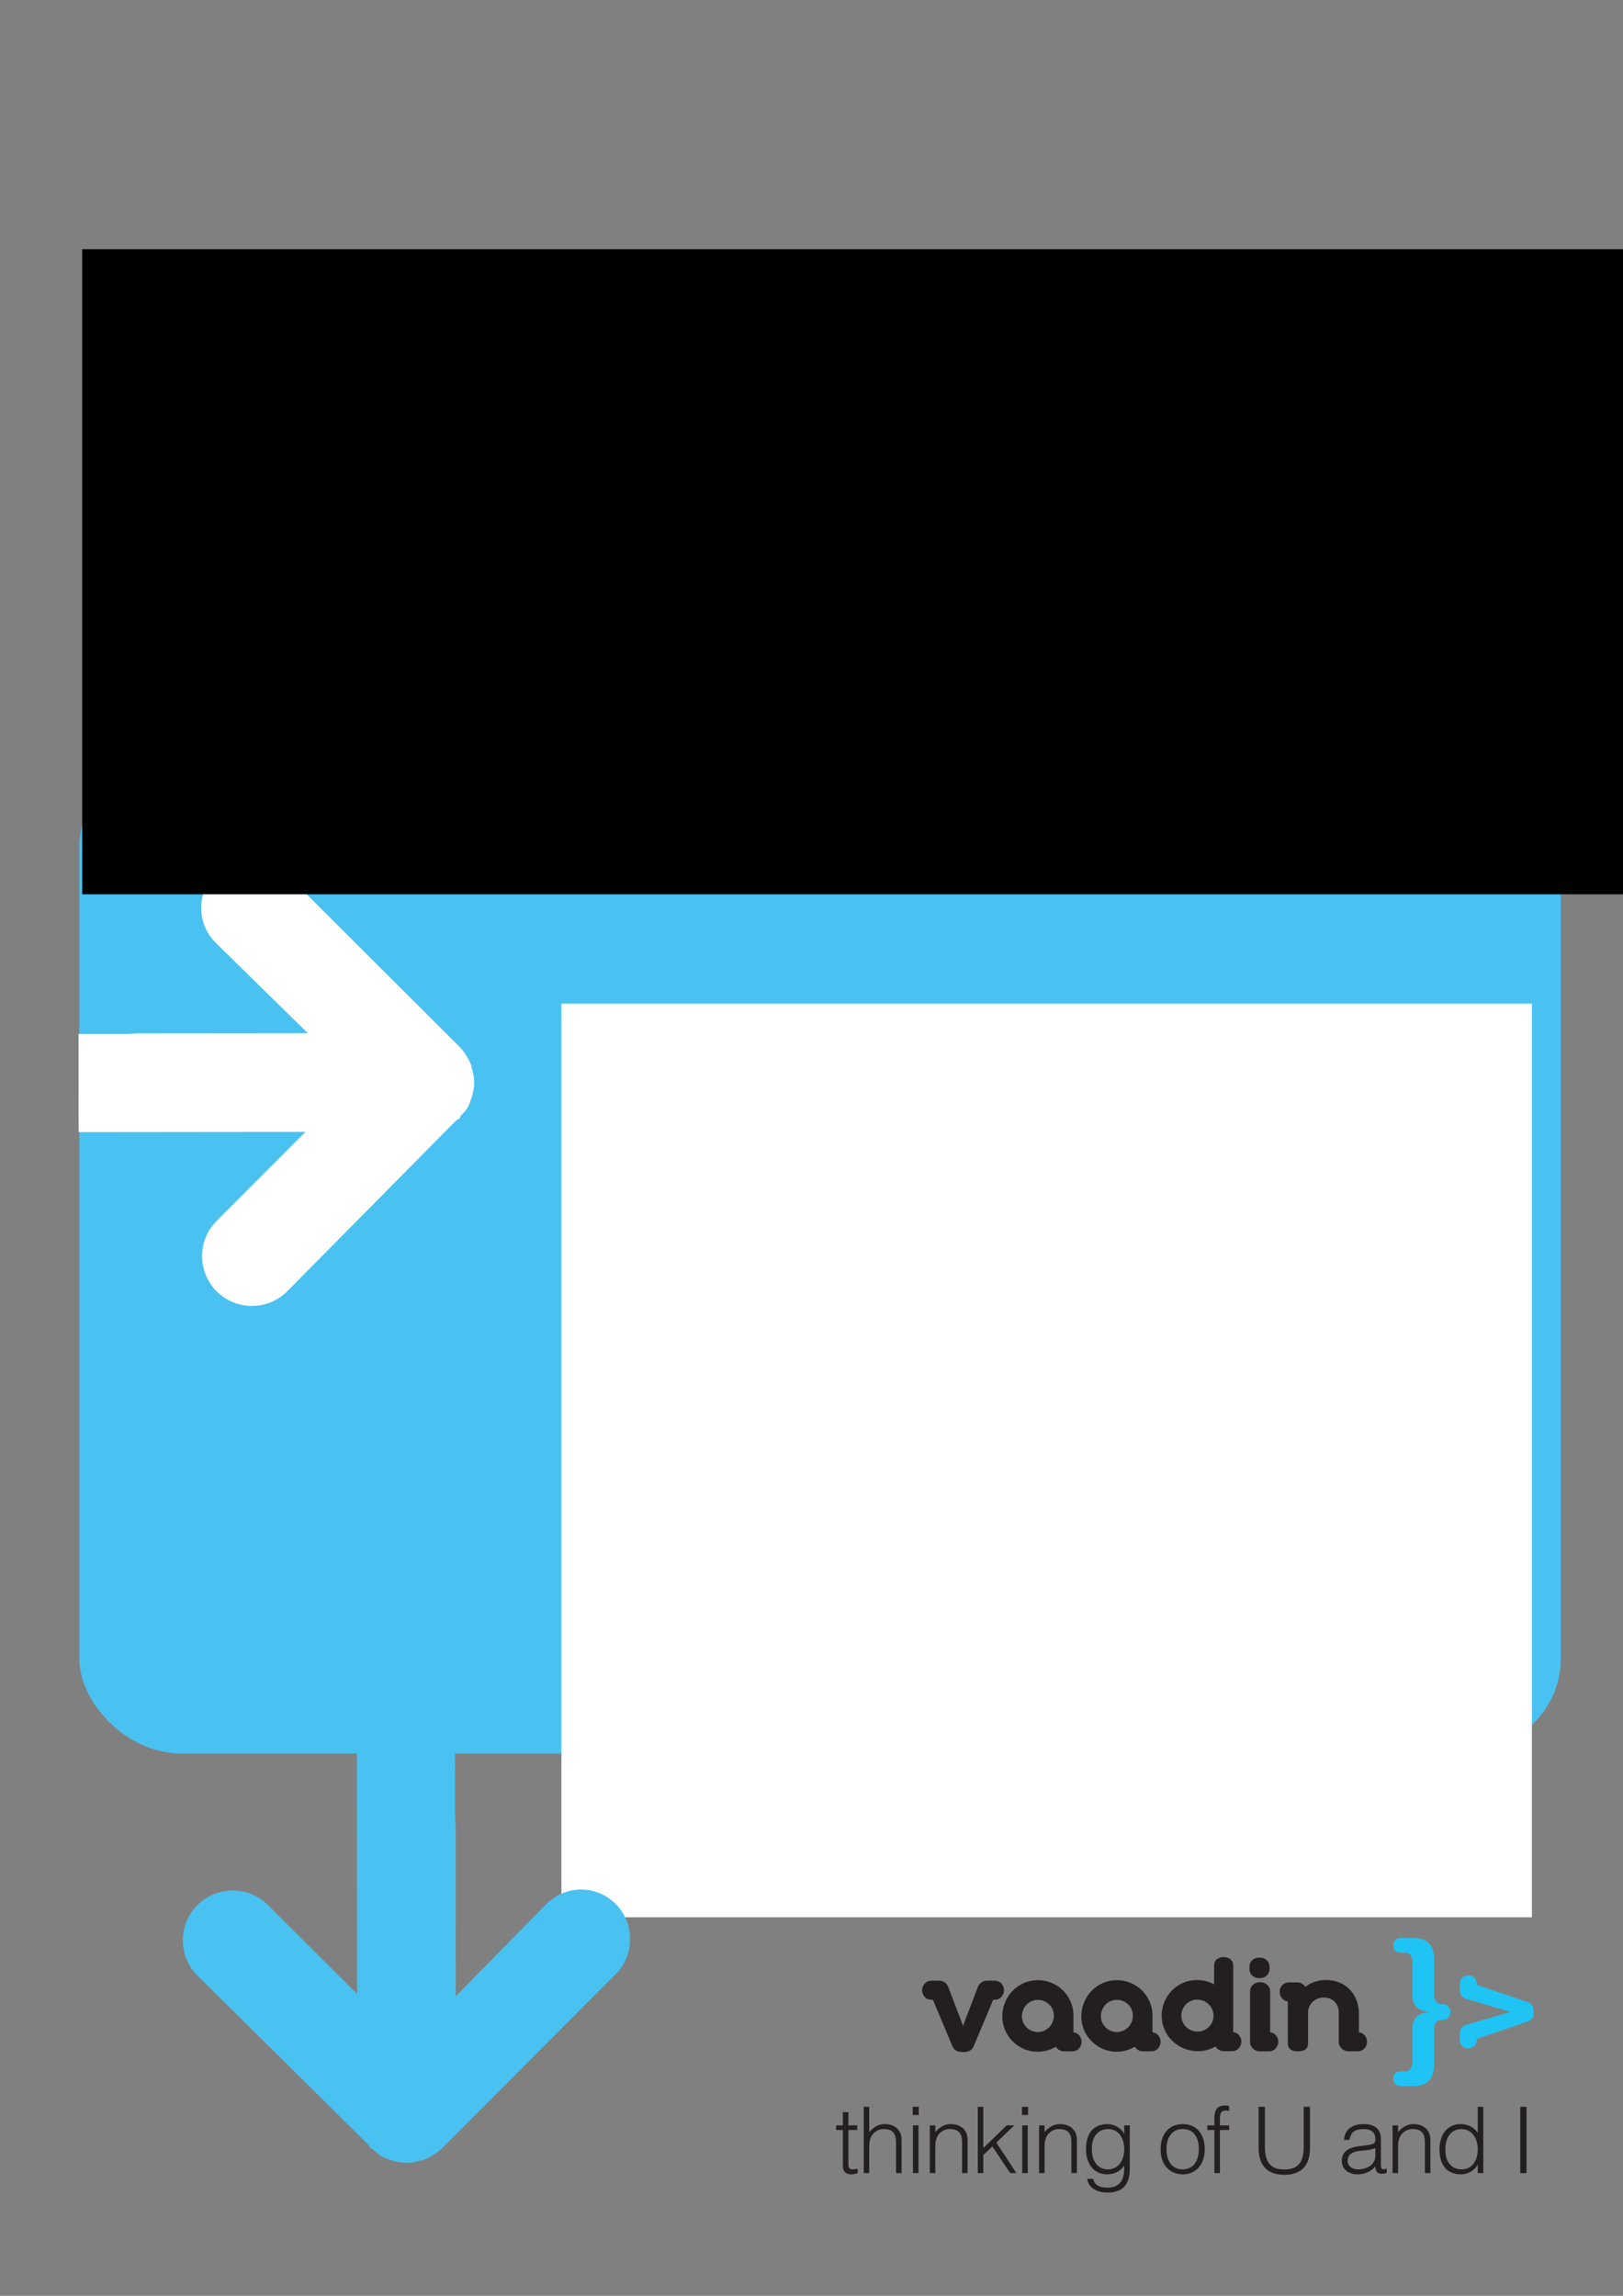 <?xml version="1.0" encoding="UTF-8" standalone="no"?>
<!-- Created with Inkscape (http://www.inkscape.org/) -->
<svg
   xmlns:dc="http://purl.org/dc/elements/1.1/"
   xmlns:cc="http://creativecommons.org/ns#"
   xmlns:rdf="http://www.w3.org/1999/02/22-rdf-syntax-ns#"
   xmlns:svg="http://www.w3.org/2000/svg"
   xmlns="http://www.w3.org/2000/svg"
   xmlns:sodipodi="http://sodipodi.sourceforge.net/DTD/sodipodi-0.dtd"
   xmlns:inkscape="http://www.inkscape.org/namespaces/inkscape"
   width="744.094"
   height="1052.362"
   id="svg2"
   sodipodi:version="0.32"
   inkscape:version="0.46"
   sodipodi:docname="take-a-book-portrait.svg"
   inkscape:output_extension="org.inkscape.output.svg.inkscape"
   version="1.0">
  <rect width="100%" height="100%" fill="#808080" stroke="none"/>
  <defs
     id="defs4">
    <marker
       id="marker44971"
       orient="auto"
       markerHeight="5.745"
       markerWidth="4.63">
      <g
         id="g18059"
         transform="matrix(0.5,0,0,0.5,-185.643,-257.197)">
        <path
           sodipodi:nodetypes="csccccccsccssssssssssssssccc"
           id="path18061"
           d="M 370,508.656 C 369.139,508.715 368.391,509.278 368.094,510.094 C 367.824,510.836 368.036,511.629 368.531,512.219 L 366.781,512.219 C 366.739,512.214 366.699,512.221 366.656,512.219 L 366.656,516.594 L 366.781,516.594 L 368.531,516.594 C 367.852,517.453 367.834,518.709 368.625,519.5 C 369.476,520.351 370.899,520.351 371.75,519.5 L 375.094,516.125 C 375.127,516.096 375.158,516.064 375.188,516.031 C 375.22,516.012 375.251,515.991 375.281,515.969 C 375.282,515.968 375.5,515.688 375.5,515.688 C 375.5,515.687 375.493,515.643 375.5,515.625 C 375.501,515.622 375.53,515.628 375.531,515.625 C 375.57,515.573 375.582,515.573 375.625,515.5 C 375.762,515.265 375.792,515.128 375.781,515.156 C 375.818,515.065 375.8,515.044 375.812,515 C 375.823,514.99 375.834,514.979 375.844,514.969 C 375.904,514.745 375.932,514.452 375.906,514.188 C 375.893,513.984 375.847,513.89 375.844,513.875 C 375.844,513.865 375.844,513.854 375.844,513.844 C 375.87,513.941 375.859,513.86 375.75,513.594 C 375.698,513.463 375.66,513.374 375.625,513.312 C 375.573,513.223 375.492,513.05 375.281,512.844 L 371.75,509.312 C 371.294,508.826 370.665,508.601 370,508.656 z"
           style="fill:#ffffff;fill-opacity:1;fill-rule:evenodd;stroke:none;stroke-width:2;stroke-linecap:round;stroke-linejoin:round;stroke-miterlimit:4;stroke-opacity:1" />
        <path
           sodipodi:nodetypes="cccscccsssssssscccsccc"
           id="path18063"
           d="M 366.656,515.406 L 371.281,515.406 L 369.469,517.219 C 369.072,517.616 369.072,518.259 369.469,518.656 C 369.866,519.053 370.509,519.053 370.906,518.656 L 374.344,515.188 L 374.438,515.125 C 374.443,515.119 374.432,515.1 374.438,515.094 C 374.493,515.037 374.553,514.977 374.594,514.906 C 374.622,514.857 374.637,514.802 374.656,514.75 C 374.669,514.719 374.678,514.688 374.688,514.656 C 374.719,514.54 374.73,514.431 374.719,514.312 C 374.715,514.255 374.701,514.213 374.688,514.156 C 374.677,514.116 374.672,514.071 374.656,514.031 C 374.64,513.99 374.616,513.945 374.594,513.906 C 374.548,513.828 374.5,513.749 374.438,513.688 L 370.906,510.156 C 370.697,509.933 370.398,509.818 370.094,509.844 C 369.699,509.871 369.354,510.128 369.219,510.5 C 369.084,510.872 369.183,511.288 369.469,511.562 L 371.344,513.406 L 366.656,513.406"
           style="fill:#d9d9cd;fill-opacity:1;fill-rule:evenodd;stroke:none;stroke-width:2;stroke-linecap:round;stroke-linejoin:round;stroke-miterlimit:4;stroke-dasharray:none;stroke-opacity:1" />
      </g>
    </marker>
    <inkscape:perspective
       sodipodi:type="inkscape:persp3d"
       inkscape:vp_x="0 : 526.18109 : 1"
       inkscape:vp_y="0 : 1000 : 0"
       inkscape:vp_z="744.09448 : 526.18109 : 1"
       inkscape:persp3d-origin="372.04724 : 350.78739 : 1"
       id="perspective10" />
  </defs>
  <sodipodi:namedview
     id="base"
     pagecolor="#ffffff"
     bordercolor="#666666"
     borderopacity="1.0"
     gridtolerance="10000"
     guidetolerance="10"
     objecttolerance="10"
     inkscape:pageopacity="0.0"
     inkscape:pageshadow="2"
     inkscape:zoom="0.7"
     inkscape:cx="477.47096"
     inkscape:cy="503.70465"
     inkscape:document-units="px"
     inkscape:current-layer="layer1"
     showgrid="false"
     inkscape:window-width="1680"
     inkscape:window-height="1026"
     inkscape:window-x="1280"
     inkscape:window-y="0" />
  <g
     inkscape:label="Layer 1"
     inkscape:groupmode="layer"
     id="layer1">
    <g
       transform="matrix(0.967,0,0,0.967,32.441,546.331)"
       id="g28366">
      <rect
         style="opacity:1;fill:#49c2f1;fill-opacity:1;fill-rule:nonzero;stroke:none;stroke-width:3;stroke-linecap:butt;stroke-linejoin:miter;marker:none;marker-start:none;marker-mid:none;marker-end:none;stroke-miterlimit:4;stroke-dasharray:none;stroke-dashoffset:0;stroke-opacity:1;visibility:visible;display:inline;overflow:visible;enable-background:accumulate"
         id="rect28346"
         width="702.329"
         height="474.315"
         x="4.087"
         y="-208.076"
         ry="44.684"
         rx="48.487" />
      <g
         id="g5925"
         transform="matrix(0.775,0,0,0.775,0.826,-76.448)">
        <g
           transform="matrix(30,-3.0198881e-2,3.0198881e-2,30,-11011.509,-15375.022)"
           id="g5931">
          <g
             id="g5977"
             transform="translate(-2.6843449e-4,0.267)"
             style="fill:#ffffff;fill-opacity:1">
            <path
               id="path3599"
               d="M 142.562,-6.438 L 40.688,-6.344 C 29.869,-6.485 19.812,-0.79 14.367,8.56 C 8.923,17.911 8.935,29.468 14.399,38.807 C 19.863,48.146 29.931,53.82 40.75,53.656 L 142.625,53.562 C 153.444,53.704 163.501,48.009 168.945,38.659 C 174.389,29.308 174.377,17.751 168.914,8.412 C 163.45,-0.927 153.381,-6.601 142.562,-6.438 L 142.562,-6.438 z"
               style="fill:#ffffff;fill-opacity:1;fill-rule:evenodd;stroke:none;stroke-width:60;stroke-linecap:round;stroke-linejoin:round;stroke-miterlimit:4;stroke-dasharray:none;stroke-opacity:1;display:inline"
               transform="matrix(3.3333316e-2,3.3554312e-5,-3.3554312e-5,3.3333316e-2,366.534,512.87)" />
            <path
               sodipodi:nodetypes="cccscccsssssssscccsccc"
               id="path5935"
               d="M 366.657,514.673 L 371.282,514.673 L 369.47,516.485 C 369.073,516.882 369.073,517.526 369.47,517.923 C 369.866,518.32 370.51,518.32 370.907,517.923 L 374.345,514.454 L 374.438,514.392 C 374.444,514.386 374.432,514.366 374.438,514.36 C 374.494,514.303 374.553,514.243 374.595,514.173 C 374.623,514.124 374.637,514.069 374.657,514.017 C 374.669,513.986 374.679,513.954 374.688,513.923 C 374.719,513.807 374.731,513.698 374.72,513.579 C 374.716,513.521 374.702,513.479 374.688,513.423 C 374.677,513.382 374.673,513.337 374.657,513.298 C 374.641,513.257 374.617,513.212 374.595,513.173 C 374.549,513.095 374.501,513.016 374.438,512.954 L 370.907,509.423 C 370.698,509.2 370.399,509.085 370.095,509.11 C 369.7,509.137 369.355,509.395 369.22,509.767 C 369.084,510.139 369.184,510.555 369.47,510.829 L 371.345,512.673 L 366.657,512.673"
               style="fill:#ffffff;fill-opacity:1;fill-rule:evenodd;stroke:none;stroke-width:2;stroke-linecap:round;stroke-linejoin:round;stroke-miterlimit:4;stroke-dasharray:none;stroke-opacity:1" />
          </g>
        </g>
      </g>
      <flowRoot
         xml:space="preserve"
         id="flowRoot2417"
         style="font-size:144px;font-style:normal;font-variant:normal;font-weight:bold;font-stretch:normal;text-align:start;line-height:100%;writing-mode:lr-tb;text-anchor:start;fill:#ffffff;fill-opacity:1;stroke:none;stroke-width:1px;stroke-linecap:butt;stroke-linejoin:miter;stroke-opacity:1;font-family:Helvetica Rounded LT Std;-inkscape-font-specification:Helvetica Rounded LT Std Bold"
         transform="matrix(1.077,0,0,1.077,164.914,-145.636)"><flowRegion
           id="flowRegion2419"><rect
             id="rect2421"
             width="427.229"
             height="402.139"
             x="62.857"
             y="52.362"
             style="font-size:144px;font-style:normal;font-variant:normal;font-weight:bold;font-stretch:normal;text-align:start;line-height:100%;writing-mode:lr-tb;text-anchor:start;fill:#ffffff;fill-opacity:1;font-family:Helvetica Rounded LT Std;-inkscape-font-specification:Helvetica Rounded LT Std Bold" /></flowRegion><flowPara
           id="flowPara2440">Free</flowPara><flowPara
           id="flowPara5402">Book!</flowPara></flowRoot>    </g>
    <flowRoot
       xml:space="preserve"
       id="flowRoot2383"
       style="font-size:56px;font-style:normal;font-variant:normal;font-weight:bold;font-stretch:normal;text-align:start;line-height:100%;writing-mode:lr-tb;text-anchor:start;fill:#000000;fill-opacity:1;stroke:none;stroke-width:1px;stroke-linecap:butt;stroke-linejoin:miter;stroke-opacity:1;font-family:Helvetica Rounded LT Std;-inkscape-font-specification:Helvetica Rounded LT Std Bold"
       transform="translate(-25.167,61.859)"><flowRegion
         id="flowRegion2385"><rect
           id="rect2387"
           width="907.143"
           height="295.714"
           x="62.857"
           y="52.362"
           style="font-size:56px;font-style:normal;font-variant:normal;font-weight:bold;font-stretch:normal;text-align:start;line-height:100%;writing-mode:lr-tb;text-anchor:start;font-family:Helvetica Rounded LT Std;-inkscape-font-specification:Helvetica Rounded LT Std Bold" /></flowRegion><flowPara
         id="flowPara2393">Rich Internet</flowPara><flowPara
         id="flowPara2395"
         style="font-size:60px">Applications</flowPara><flowPara
         id="flowPara2391"
         style="font-size:50px;font-style:normal;font-variant:normal;font-weight:300;font-stretch:normal;font-family:Helvetica LT Std;-inkscape-font-specification:Helvetica LT Std Light">with pure Java</flowPara></flowRoot>    <g
       id="g5987"
       transform="matrix(0.638,0,0,0.638,332.834,455.866)">
      <g
         transform="matrix(0.8,0,0,0.8,-65.954,305.317)"
         id="g2955">
        <g
           id="g37"
           transform="matrix(0,-3.529,-3.529,0,200.746,672.915)">
          <path
             d="M 0,0 C -0.094,0.375 -0.164,0.773 -0.164,1.148 C -0.164,2.319 0.351,2.366 1.546,2.366 L 9.861,2.366 L 9.861,0.094 L 11.032,0.094 L 11.032,2.366 L 14.405,2.366 L 14.405,3.772 L 11.032,3.772 L 11.032,5.481 L 9.861,5.481 L 9.861,3.772 L 0.984,3.772 C -0.82,3.772 -1.429,2.998 -1.429,1.616 C -1.429,0.937 -1.218,0.328 -1.148,0 L 0,0"
             style="fill:#231f20;fill-opacity:1;fill-rule:nonzero;stroke:none"
             id="path39" />
        </g>
        <g
           id="g41"
           transform="matrix(0,-3.529,-3.529,0,211.148,676.8)">
          <path
             d="M 0,0 L 6.535,0 C 7.378,0 8.057,-0.023 8.831,-0.304 C 10.072,-0.75 11.196,-1.944 11.196,-3.677 C 11.196,-5.926 10.095,-6.816 7.917,-6.816 L 0,-6.816 L 0,-8.221 L 7.941,-8.221 C 8.948,-8.221 9.861,-8.198 10.728,-7.612 C 11.993,-6.746 12.461,-5.387 12.461,-3.911 C 12.461,-2.225 11.641,-1.124 10.447,0 L 16.865,0 L 16.865,1.405 L 0,1.405 L 0,0"
             style="fill:#231f20;fill-opacity:1;fill-rule:nonzero;stroke:none"
             id="path43" />
        </g>
        <g
           id="g45"
           transform="matrix(0,-3.529,-3.529,0,255.357,676.8)">
          <path
             d="M 0,0 L 12.133,0 L 12.133,1.406 L 0,1.406 L 0,0 z M 14.78,-0.07 L 16.865,-0.07 L 16.865,1.476 L 14.78,1.476 L 14.78,-0.07 z"
             style="fill:#231f20;fill-opacity:1;fill-rule:evenodd;stroke:none"
             id="path47" />
        </g>
        <g
           id="g49"
           transform="matrix(0,-3.529,-3.529,0,270.473,653.738)">
          <path
             d="M 0,0 C 0.843,0 1.522,-0.023 2.295,-0.305 C 3.537,-0.75 4.661,-1.944 4.661,-3.677 C 4.661,-5.925 3.56,-6.816 1.382,-6.816 L -6.535,-6.816 L -6.535,-8.221 L 1.405,-8.221 C 2.413,-8.221 3.326,-8.198 4.192,-7.612 C 5.457,-6.745 5.926,-5.387 5.926,-3.912 C 5.926,-2.225 5.106,-1.124 3.912,0 L 5.598,0 L 5.598,1.405 L -6.535,1.405 L -6.535,0 L 0,0"
             style="fill:#231f20;fill-opacity:1;fill-rule:evenodd;stroke:none"
             id="path51" />
        </g>
        <g
           id="g53"
           transform="matrix(0,-3.529,-3.529,0,313.605,676.8)">
          <path
             d="M 0,0 L 4.591,0 L 6.769,-2.295 L 0,-6.84 L 0,-8.409 L 7.753,-3.326 L 12.133,-7.87 L 12.133,-5.949 L 6.371,0 L 16.865,0 L 16.865,1.406 L 0,1.406 L 0,0"
             style="fill:#231f20;fill-opacity:1;fill-rule:nonzero;stroke:none"
             id="path55" />
        </g>
        <g
           id="g57"
           transform="matrix(0,-3.529,-3.529,0,353.53,676.8)">
          <path
             d="M 0,0 L 12.133,0 L 12.133,1.406 L 0,1.406 L 0,0 z M 14.78,-0.069 L 16.865,-0.069 L 16.865,1.476 L 14.78,1.476 L 14.78,-0.069 z"
             style="fill:#231f20;fill-opacity:1;fill-rule:evenodd;stroke:none"
             id="path59" />
        </g>
        <g
           id="g61"
           transform="matrix(0,-3.529,-3.529,0,368.643,653.738)">
          <path
             d="M 0,0 C 0.843,0 1.522,-0.023 2.295,-0.305 C 3.537,-0.75 4.661,-1.944 4.661,-3.678 C 4.661,-5.926 3.56,-6.817 1.382,-6.817 L -6.535,-6.817 L -6.535,-8.222 L 1.405,-8.222 C 2.413,-8.222 3.326,-8.198 4.192,-7.613 C 5.457,-6.746 5.926,-5.388 5.926,-3.912 C 5.926,-2.226 5.106,-1.125 3.912,0 L 5.598,0 L 5.598,1.405 L -6.535,1.405 L -6.535,0 L 0,0"
             style="fill:#231f20;fill-opacity:1;fill-rule:evenodd;stroke:none"
             id="path63" />
        </g>
        <g
           id="g65"
           transform="matrix(0,-3.529,-3.529,0,440.208,655.559)">
          <path
             d="M 0,0 C -2.741,0 -5.083,1.546 -5.083,4.099 C -5.083,7.004 -2.623,8.362 0.421,8.245 C 3.467,8.222 5.176,6.465 5.176,4.099 C 5.176,1.452 2.928,0 0,0 z M 3.982,0 L 3.982,0.047 C 5.575,0.867 6.441,2.717 6.441,4.263 C 6.441,8.175 3.654,9.744 0.07,9.744 C -3.326,9.744 -6.348,8.034 -6.348,4.334 C -6.348,2.624 -5.551,0.89 -4.076,0 C -6.863,-0.07 -9.721,0.445 -9.721,4.287 C -9.721,5.95 -9.323,7.496 -7.496,7.917 L -7.496,9.416 C -8.948,9.322 -10.986,7.847 -10.986,4.287 C -10.986,-0.328 -8.105,-1.405 -4.849,-1.405 L 6.113,-1.405 L 6.113,0 L 3.982,0"
             style="fill:#231f20;fill-opacity:1;fill-rule:evenodd;stroke:none"
             id="path67" />
        </g>
        <g
           id="g69"
           transform="matrix(0,-3.529,-3.529,0,492.67,677.958)">
          <path
             d="M 0,0 C 0,-3.397 2.553,-5.622 6.395,-5.622 C 9.955,-5.622 12.789,-3.795 12.789,0 C 12.789,3.747 9.932,5.621 6.395,5.621 C 2.155,5.621 0.047,3.091 0,0 z M 6.395,-4.123 C 3.795,-4.123 1.265,-2.952 1.265,0 C 1.265,2.693 3.373,4.122 6.395,4.122 C 9.018,4.122 11.524,2.951 11.524,0 C 11.524,-2.975 9.252,-4.099 6.395,-4.123"
             style="fill:#231f20;fill-opacity:1;fill-rule:evenodd;stroke:none"
             id="path71" />
        </g>
        <g
           id="g73"
           transform="matrix(0,-3.529,-3.529,0,521.176,638.117)">
          <path
             d="M 0,0 L -10.962,0 L -10.962,-1.405 L 0,-1.405 L 0,-3.748 L 1.171,-3.748 L 1.171,-1.405 L 2.67,-1.405 C 3.771,-1.405 4.965,-1.452 4.965,-2.904 C 4.965,-3.162 4.919,-3.466 4.849,-3.748 L 6.137,-3.748 C 6.207,-3.373 6.23,-2.998 6.23,-2.577 C 6.23,-0.703 5.013,0 3.092,0 L 1.171,0 L 1.171,1.804 L 0,1.804 L 0,0"
             style="fill:#231f20;fill-opacity:1;fill-rule:nonzero;stroke:none"
             id="path75" />
        </g>
        <g
           id="g77"
           transform="matrix(0,-3.529,-3.529,0,560.907,654.401)">
          <path
             d="M 0,0 C -4.31,0 -6.793,-2.131 -6.793,-6.534 C -6.793,-10.891 -4.38,-13.07 0,-13.07 L 10.517,-13.07 L 10.517,-11.477 L 0.469,-11.477 C -3.513,-11.477 -5.434,-10.165 -5.434,-6.534 C -5.434,-3.092 -3.701,-1.592 0.469,-1.592 L 10.517,-1.592 L 10.517,0 L 0,0"
             style="fill:#231f20;fill-opacity:1;fill-rule:nonzero;stroke:none"
             id="path79" />
        </g>
        <g
           id="g81"
           transform="matrix(0,-3.529,-3.529,0,665.771,661.014)">
          <path
             d="M 0,0 C -2.46,0 -3.537,2.202 -3.537,4.427 C -3.537,5.762 -2.834,7.05 -1.359,7.05 C 0.281,7.05 1.054,5.762 1.218,3.63 C 1.312,2.413 1.406,1.194 1.897,0 L 0,0 z M 2.342,4.31 C 1.967,7.144 0.726,8.55 -1.312,8.55 C -3.654,8.55 -4.802,6.629 -4.802,4.497 C -4.802,2.74 -4.099,1.148 -2.787,-0.023 C -3.631,-0.047 -4.45,-0.211 -4.591,-1.148 C -4.638,-1.358 -4.661,-1.546 -4.661,-1.78 C -4.661,-2.179 -4.497,-2.67 -4.427,-2.881 L -3.326,-2.881 C -3.748,-1.687 -3.49,-1.405 -2.389,-1.405 L 4.216,-1.405 C 7.027,-1.405 7.987,0.539 7.987,2.998 C 7.987,5.645 6.84,7.777 3.982,7.987 L 3.982,6.559 C 6.09,6.301 6.722,4.965 6.722,3.022 C 6.722,0.843 5.692,0 4.263,0 C 3.841,0 3.209,0.047 2.998,0.515 C 2.787,0.983 2.647,1.85 2.6,2.366 L 2.342,4.31"
             style="fill:#231f20;fill-opacity:1;fill-rule:evenodd;stroke:none"
             id="path83" />
        </g>
        <g
           id="g85"
           transform="matrix(0,-3.529,-3.529,0,686.176,653.738)">
          <path
             d="M 0,0 C 0.843,0 1.522,-0.023 2.295,-0.305 C 3.537,-0.75 4.661,-1.944 4.661,-3.678 C 4.661,-5.926 3.56,-6.817 1.382,-6.817 L -6.535,-6.817 L -6.535,-8.222 L 1.405,-8.222 C 2.413,-8.222 3.326,-8.198 4.192,-7.613 C 5.457,-6.746 5.926,-5.387 5.926,-3.912 C 5.926,-2.225 5.106,-1.124 3.912,0 L 5.598,0 L 5.598,1.405 L -6.535,1.405 L -6.535,0 L 0,0"
             style="fill:#231f20;fill-opacity:1;fill-rule:evenodd;stroke:none"
             id="path87" />
        </g>
        <g
           id="g89"
           transform="matrix(0,-3.529,-3.529,0,757.741,655.227)">
          <path
             d="M 0,0 C -2.928,0 -5.177,1.452 -5.177,4.099 C -5.177,6.465 -3.467,8.222 -0.422,8.245 C 2.623,8.363 5.083,7.004 5.083,4.099 C 5.083,1.546 2.741,0 0,0 z M 4.076,0 C 5.551,0.89 6.348,2.624 6.348,4.334 C 6.348,8.035 3.326,9.744 -0.071,9.744 C -3.654,9.744 -6.442,8.175 -6.442,4.264 C -6.442,2.717 -5.575,0.867 -3.982,0.047 L -3.982,0 L -6.114,0 L -6.114,-1.405 L 10.751,-1.405 L 10.751,0 L 4.076,0"
             style="fill:#231f20;fill-opacity:1;fill-rule:evenodd;stroke:none"
             id="path91" />
        </g>
        <path
           d="M 801.527,676.8 L 801.527,617.292 L 795.905,617.292 L 795.905,676.8 L 801.527,676.8 z"
           style="fill:#231f20;fill-opacity:1;fill-rule:nonzero;stroke:none"
           id="path93" />
      </g>
      <g
         transform="matrix(1.05,0,0,1.05,-168.359,186.855)"
         id="g2986">
        <g
           id="g95"
           transform="matrix(0,-3.321,-3.321,0,532.371,488.57)">
          <path
             d="M 0,0 C -1.308,0 -1.968,1.021 -1.968,1.968 L -1.968,2.186 C -1.968,3.134 -1.308,4.154 0,4.154 L 0.294,4.154 C 1.602,4.154 2.262,3.134 2.262,2.186 L 2.262,1.968 C 2.262,1.021 1.602,0 0.294,0 L 0,0 z M -13.13,40.413 C -13.272,39.303 -14.207,38.742 -15.079,38.742 C -16.027,38.742 -17.047,39.402 -17.047,40.71 L -17.047,42.381 C -17.047,43.072 -16.663,43.695 -16.105,44.047 C -16.759,45.148 -17.133,46.439 -17.133,47.832 C -17.133,51.758 -13.854,55.082 -9.882,55.082 C -5.808,55.082 -2.38,51.907 -2.38,47.748 C -2.38,43.782 -5.551,40.474 -9.521,40.414 L -13.13,40.413 z M -9.684,44.454 C -7.897,44.454 -6.439,45.941 -6.439,47.748 C -6.439,49.596 -7.962,51.041 -9.829,51.041 C -11.599,51.041 -13.074,49.546 -13.074,47.796 C -13.074,45.914 -11.565,44.454 -9.684,44.454 z M -6.395,14.939 C -6.395,16.726 -7.883,18.184 -9.689,18.184 C -11.537,18.184 -12.983,16.661 -12.983,14.795 C -12.983,13.024 -11.488,11.549 -9.737,11.549 C -7.856,11.549 -6.395,13.058 -6.395,14.939 z M -13.098,7.491 C -13.24,6.38 -14.175,5.82 -15.047,5.82 C -15.995,5.82 -17.015,6.48 -17.015,7.788 L -17.015,9.459 C -17.015,10.161 -16.618,10.793 -16.043,11.143 C -16.663,12.205 -17.023,13.435 -17.023,14.741 C -17.023,18.816 -13.848,22.243 -9.689,22.243 C -5.687,22.243 -2.354,19.014 -2.354,14.992 C -2.354,13.705 -2.668,12.489 -3.229,11.427 L 0.596,11.427 C 1.905,11.427 2.369,10.406 2.369,9.459 C 2.369,8.512 1.905,7.491 0.596,7.491 L -13.098,7.491 z M -15.999,65.35 L -6.427,69.377 L -6.427,69.629 C -6.427,70.939 -5.405,71.6 -4.456,71.6 C -3.508,71.6 -2.486,70.939 -2.486,69.629 L -2.486,68.069 C -2.486,67.234 -3.028,66.522 -3.7,66.25 L -11.784,63.164 L -3.686,60.074 C -3.061,59.793 -2.486,59.11 -2.486,58.26 L -2.486,56.699 C -2.486,55.389 -3.508,54.729 -4.456,54.729 C -5.405,54.729 -6.427,55.389 -6.427,56.699 L -6.427,56.951 L -15.999,60.978 C -16.645,61.257 -17.203,61.755 -17.203,63.159 C -17.203,64.571 -16.647,65.071 -15.999,65.35 z M -13.13,24.129 C -13.272,23.019 -14.207,22.459 -15.079,22.459 C -16.027,22.459 -17.047,23.119 -17.047,24.427 L -17.047,26.097 C -17.047,26.788 -16.663,27.411 -16.105,27.764 C -16.759,28.865 -17.133,30.155 -17.133,31.548 C -17.133,35.474 -13.854,38.798 -9.882,38.798 C -5.808,38.798 -2.38,35.624 -2.38,31.464 C -2.38,27.499 -5.551,24.191 -9.521,24.13 L -13.13,24.129 z M -9.684,28.17 C -7.897,28.17 -6.439,29.657 -6.439,31.464 C -6.439,33.312 -7.962,34.757 -9.829,34.757 C -11.599,34.757 -13.074,33.263 -13.074,31.512 C -13.074,29.631 -11.565,28.17 -9.684,28.17 z M -8.988,-7.939 L -15.399,-7.929 C -16.707,-7.929 -17.047,-6.978 -17.047,-5.733 C -17.047,-4.785 -16.707,-3.765 -15.399,-3.765 C -15.272,-3.756 -6.754,-3.751 -6.754,-3.751 C -6.612,-2.64 -5.676,-2.08 -4.804,-2.08 C -3.856,-2.08 -2.835,-2.74 -2.835,-4.048 L -2.835,-5.719 C -2.835,-6.401 -3.212,-7.021 -3.763,-7.376 C -2.836,-8.513 -2.346,-10.106 -2.346,-11.61 C -2.346,-15.813 -5.436,-18.397 -9.272,-18.41 L -13.123,-18.413 C -13.265,-19.524 -14.2,-20.084 -15.073,-20.084 C -16.021,-20.084 -17.041,-19.424 -17.041,-18.116 L -17.041,-16.227 C -17.041,-15.168 -16.133,-14.259 -15.073,-14.259 L -14.546,-14.259 L -9.045,-14.261 C -7.303,-14.261 -5.962,-13.122 -5.962,-11.067 C -5.962,-9.426 -7.328,-7.939 -8.988,-7.939 z M -17.047,0.392 L -17.047,2.062 C -17.047,3.122 -16.139,4.03 -15.079,4.03 L -4.784,4.03 C -3.476,4.03 -2.816,3.01 -2.816,2.062 L -2.816,1.845 C -2.816,0.898 -3.476,-0.123 -4.784,-0.123 L -13.129,-0.123 C -13.271,-1.234 -14.207,-1.794 -15.079,-1.794 C -16.027,-1.794 -17.047,-1.134 -17.047,0.174 L -17.047,0.392"
             style="fill:#231f20;fill-opacity:1;fill-rule:evenodd;stroke:none"
             id="path97" />
        </g>
        <g
           id="g99"
           transform="matrix(0,-3.321,-3.321,0,709.558,524.65)">
          <path
             d="M 0,0 L -3.595,10.65 L -3.82,10.65 C -4.989,10.65 -5.579,11.562 -5.579,12.409 C -5.579,13.256 -4.989,14.168 -3.82,14.168 L -2.427,14.168 C -1.681,14.168 -1.046,13.684 -0.803,13.085 L 1.951,3.763 L 4.711,13.096 C 4.961,13.655 5.571,14.168 6.33,14.168 L 7.724,14.168 C 8.893,14.168 9.483,13.256 9.483,12.409 C 9.483,11.562 8.893,10.65 7.724,10.65 L 7.499,10.65 L 3.903,0 C 3.655,-0.577 3.21,-1.075 1.956,-1.075 C 0.696,-1.075 0.249,-0.579 0,0 z M -8.275,23.902 L -1.521,23.902 C 1.552,23.902 1.789,21.538 1.89,20.356 C 2.059,21.538 2.295,23.902 5.368,23.902 L 12.122,23.902 C 13.54,23.902 14.149,24.543 14.149,25.489 L 14.149,26.333 C 14.149,27.211 14.621,27.853 15.668,27.853 C 16.647,27.853 17.188,27.211 17.188,26.333 L 17.188,23.835 C 17.188,20.897 15.803,19.444 12.696,19.444 L 5.807,19.444 C 3.747,19.444 3.544,18.566 3.544,17.722 C 3.544,16.607 2.734,16.101 1.924,16.101 C 1.113,16.101 0.302,16.607 0.302,17.722 C 0.302,18.566 0.1,19.444 -1.96,19.444 L -8.849,19.444 C -11.956,19.444 -13.341,20.897 -13.341,23.835 L -13.341,26.333 C -13.341,27.211 -12.801,27.853 -11.821,27.853 C -10.774,27.853 -10.301,27.211 -10.301,26.333 L -10.301,25.489 C -10.301,24.543 -9.694,23.902 -8.275,23.902"
             style="fill:#1fc4f4;fill-opacity:1;fill-rule:nonzero;stroke:none"
             id="path101" />
        </g>
      </g>
    </g>
    <g
       id="g2437"
       transform="matrix(0.75,0,0,0.75,67.96,679.525)">
      <g
         transform="matrix(30,-3.0198881e-2,3.0198881e-2,30,-11011.509,-15473.062)"
         id="g2439">
        <g
           id="g2441"
           transform="matrix(0,1,-1,0,885.447,155.28)"
           style="fill:#49c2f1;fill-opacity:1">
          <path
             id="path2443"
             d="M 142.562,-6.438 L 40.688,-6.344 C 29.869,-6.485 19.812,-0.79 14.367,8.56 C 8.923,17.911 8.935,29.468 14.399,38.807 C 19.863,48.146 29.931,53.82 40.75,53.656 L 142.625,53.562 C 153.444,53.704 163.501,48.009 168.945,38.659 C 174.389,29.308 174.377,17.751 168.914,8.412 C 163.45,-0.927 153.381,-6.601 142.562,-6.438 L 142.562,-6.438 z"
             style="fill:#49c2f1;fill-opacity:1;fill-rule:evenodd;stroke:none;stroke-width:60;stroke-linecap:round;stroke-linejoin:round;stroke-miterlimit:4;stroke-dasharray:none;stroke-opacity:1;display:inline"
             transform="matrix(3.3333316e-2,3.3554312e-5,-3.3554312e-5,3.3333316e-2,366.534,512.87)" />
          <path
             sodipodi:nodetypes="cccscccsssssssscccsccc"
             id="path2445"
             d="M 362.419,514.669 L 371.282,514.673 L 369.47,516.485 C 369.073,516.882 369.073,517.526 369.47,517.923 C 369.866,518.32 370.51,518.32 370.907,517.923 L 374.345,514.454 L 374.438,514.392 C 374.444,514.386 374.432,514.366 374.438,514.36 C 374.494,514.303 374.553,514.243 374.595,514.173 C 374.623,514.124 374.637,514.069 374.657,514.017 C 374.669,513.986 374.679,513.954 374.688,513.923 C 374.719,513.807 374.731,513.698 374.72,513.579 C 374.716,513.521 374.702,513.479 374.688,513.423 C 374.677,513.382 374.673,513.337 374.657,513.298 C 374.641,513.257 374.617,513.212 374.595,513.173 C 374.549,513.095 374.501,513.016 374.438,512.954 L 370.907,509.423 C 370.698,509.2 370.399,509.085 370.095,509.11 C 369.7,509.137 369.355,509.395 369.22,509.767 C 369.084,510.139 369.184,510.555 369.47,510.829 L 371.345,512.673 L 362.481,512.669"
             style="fill:#49c2f1;fill-opacity:1;fill-rule:evenodd;stroke:none;stroke-width:2;stroke-linecap:round;stroke-linejoin:round;stroke-miterlimit:4;stroke-dasharray:none;stroke-opacity:1" />
        </g>
      </g>
    </g>
  </g>
</svg>
